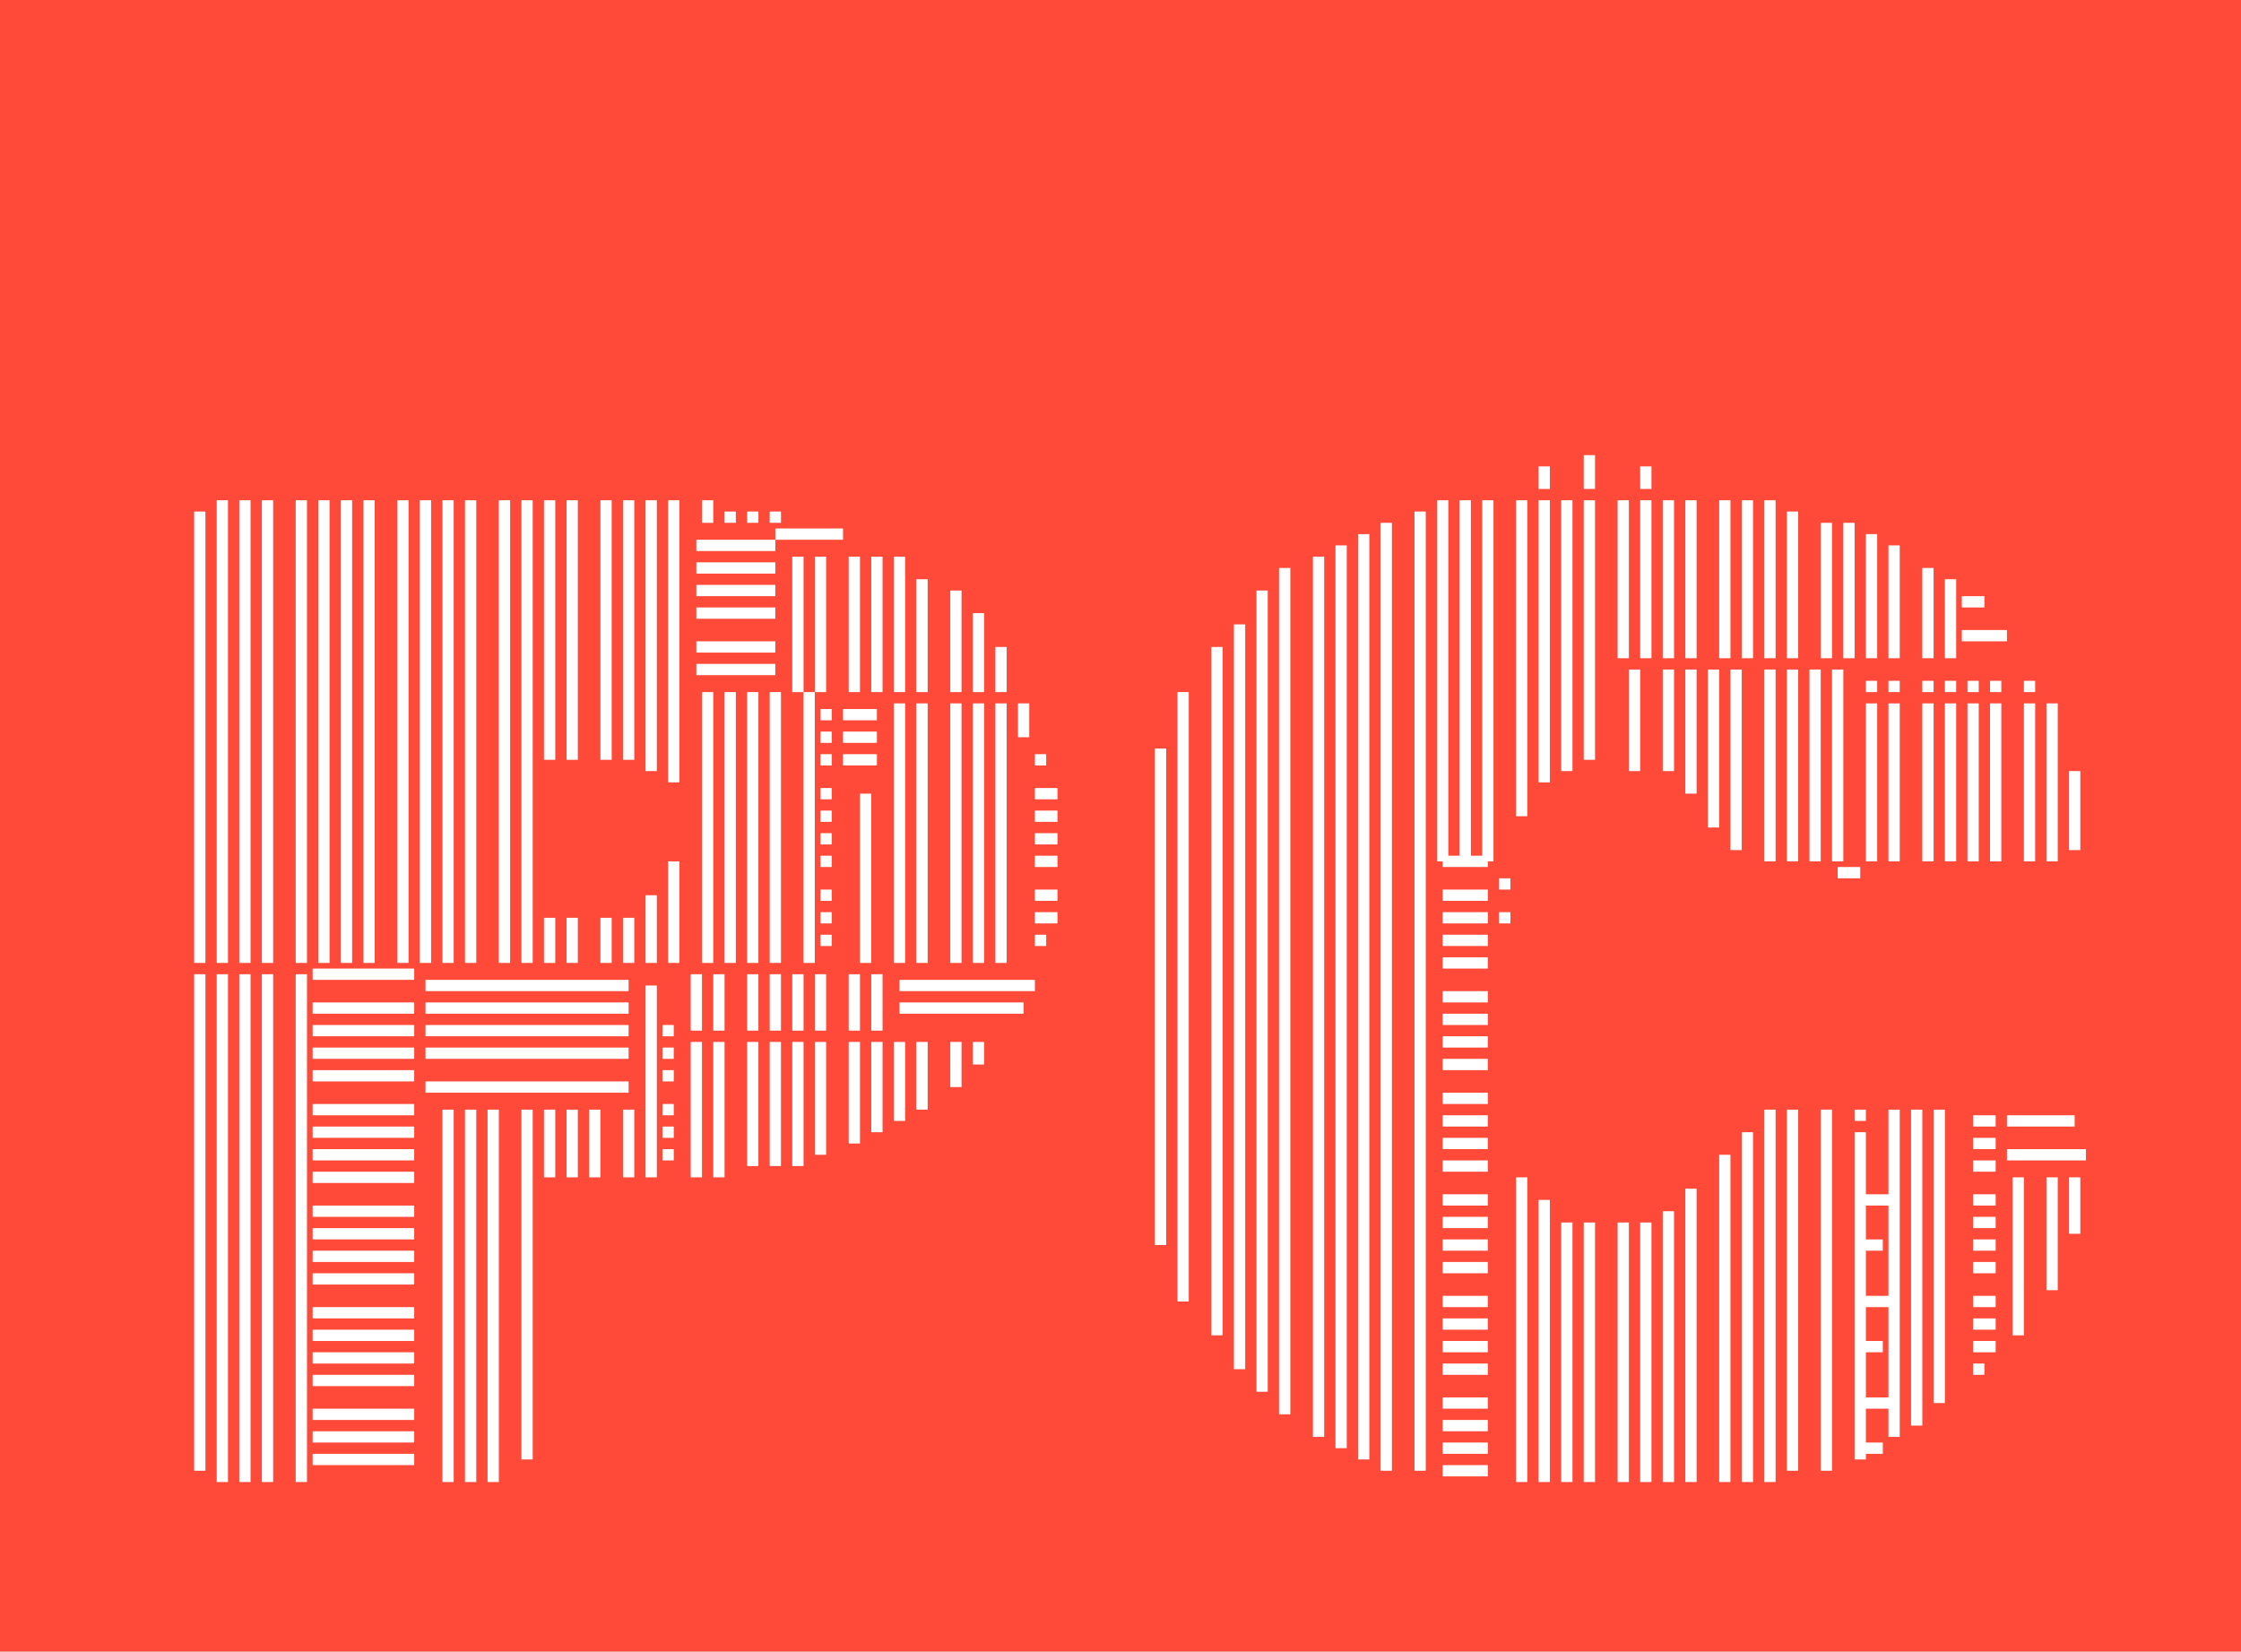 <svg width="251" height="185" viewBox="0 0 251 185" fill="none" xmlns="http://www.w3.org/2000/svg">
<rect width="251" height="185" fill="#FF4939"/>
<path d="M23.008 164.736H21.744V109.12H23.008V164.736ZM25.536 166H24.272V109.12H25.536V166ZM28.064 166H26.8V109.12H28.064V166ZM30.592 166H29.328V109.12H30.592V166ZM34.384 166H33.12V109.12H34.384V166ZM46.392 164.104H35.016V162.84H46.392V164.104ZM46.392 161.576H35.016V160.312H46.392V161.576ZM46.392 159.048H35.016V157.784H46.392V159.048ZM46.392 155.256H35.016V153.992H46.392V155.256ZM46.392 152.728H35.016V151.464H46.392V152.728ZM46.392 150.2H35.016V148.936H46.392V150.2ZM46.392 147.672H35.016V146.408H46.392V147.672ZM46.392 143.88H35.016V142.616H46.392V143.88ZM46.392 141.352H35.016V140.088H46.392V141.352ZM46.392 138.824H35.016V137.56H46.392V138.824ZM46.392 136.296H35.016V135.032H46.392V136.296ZM46.392 132.504H35.016V131.24H46.392V132.504ZM46.392 129.976H35.016V128.712H46.392V129.976ZM46.392 127.448H35.016V126.184H46.392V127.448ZM46.392 124.92H35.016V123.656H46.392V124.92ZM46.392 121.128H35.016V119.864H46.392V121.128ZM46.392 118.6H35.016V117.336H46.392V118.6ZM46.392 116.072H35.016V114.808H46.392V116.072ZM46.392 113.544H35.016V112.28H46.392V113.544ZM46.392 109.752H35.016V108.488H46.392V109.752ZM50.816 166H49.552V124.288H50.816V166ZM53.344 166H52.08V124.288H53.344V166ZM55.872 166H54.608V124.288H55.872V166ZM59.664 163.472H58.4V124.288H59.664V163.472ZM62.192 131.872H60.928V124.288H62.192V131.872ZM64.72 131.872H63.456V124.288H64.72V131.872ZM67.248 131.872H65.984V124.288H67.248V131.872ZM71.04 131.872H69.776V124.288H71.04V131.872ZM70.408 122.392H47.656V121.128H70.408V122.392ZM70.408 118.6H47.656V117.336H70.408V118.6ZM70.408 116.072H47.656V114.808H70.408V116.072ZM70.408 113.544H47.656V112.28H70.408V113.544ZM70.408 111.016H47.656V109.752H70.408V111.016ZM73.568 131.872H72.304V112.912H73.568V131.872ZM75.464 129.976H74.2V128.712H75.464V129.976ZM75.464 127.448H74.2V126.184H75.464V127.448ZM75.464 124.92H74.2V123.656H75.464V124.92ZM75.464 121.128H74.2V119.864H75.464V121.128ZM75.464 118.6H74.2V117.336H75.464V118.6ZM75.464 116.072H74.2V114.808H75.464V116.072ZM73.568 112.912H72.304V110.384H73.568V112.912ZM78.624 131.872H77.36V116.704H78.624V131.872ZM81.152 131.872H79.888V116.704H81.152V131.872ZM84.944 130.608H83.68V116.704H84.944V130.608ZM87.472 130.608H86.208V116.704H87.472V130.608ZM90 130.608H88.736V116.704H90V130.608ZM92.528 129.344H91.264V116.704H92.528V129.344ZM96.32 128.08H95.056V116.704H96.32V128.08ZM98.848 126.816H97.584V116.704H98.848V126.816ZM101.376 125.552H100.112V116.704H101.376V125.552ZM103.904 124.288H102.64V116.704H103.904V124.288ZM107.696 121.76H106.432V116.704H107.696V121.76ZM110.224 119.232H108.96V116.704H110.224V119.232ZM78.624 115.44H77.36V109.12H78.624V115.44ZM81.152 115.44H79.888V109.12H81.152V115.44ZM84.944 115.44H83.68V109.12H84.944V115.44ZM87.472 115.44H86.208V109.12H87.472V115.44ZM90 115.44H88.736V109.12H90V115.44ZM92.528 115.44H91.264V109.12H92.528V115.44ZM96.32 115.44H95.056V109.12H96.32V115.44ZM98.848 115.44H97.584V109.12H98.848V115.44ZM114.648 113.544H100.744V112.28H114.648V113.544ZM115.912 111.016H100.744V109.752H115.912V111.016ZM23.008 107.856H21.744V77.52H23.008V107.856ZM25.536 107.856H24.272V77.52H25.536V107.856ZM28.064 107.856H26.8V77.52H28.064V107.856ZM30.592 107.856H29.328V77.52H30.592V107.856ZM34.384 107.856H33.12V77.52H34.384V107.856ZM36.912 107.856H35.648V77.52H36.912V107.856ZM39.44 107.856H38.176V77.52H39.44V107.856ZM41.968 107.856H40.704V77.52H41.968V107.856ZM45.76 107.856H44.496V77.52H45.76V107.856ZM48.288 107.856H47.024V77.52H48.288V107.856ZM50.816 107.856H49.552V77.52H50.816V107.856ZM53.344 107.856H52.08V77.52H53.344V107.856ZM57.136 107.856H55.872V77.52H57.136V107.856ZM59.664 107.856H58.4V77.52H59.664V107.856ZM62.192 107.856H60.928V102.8H62.192V107.856ZM62.192 85.104H60.928V77.52H62.192V85.104ZM64.72 107.856H63.456V102.8H64.72V107.856ZM64.72 85.104H63.456V77.52H64.72V85.104ZM68.512 107.856H67.248V102.8H68.512V107.856ZM68.512 85.104H67.248V77.52H68.512V85.104ZM71.04 107.856H69.776V102.8H71.04V107.856ZM71.04 85.104H69.776V77.52H71.04V85.104ZM73.568 107.856H72.304V100.272H73.568V107.856ZM73.568 86.368H72.304V77.52H73.568V86.368ZM76.096 107.856H74.832V96.48H76.096V107.856ZM76.096 87.632H74.832V77.52H76.096V87.632ZM79.888 107.856H78.624V77.52H79.888V107.856ZM82.416 107.856H81.152V77.52H82.416V107.856ZM84.944 107.856H83.68V77.52H84.944V107.856ZM87.472 107.856H86.208V77.52H87.472V107.856ZM91.264 107.856H90V77.52H91.264V107.856ZM93.16 105.96H91.896V104.696H93.16V105.96ZM93.16 103.432H91.896V102.168H93.16V103.432ZM93.16 100.904H91.896V99.64H93.16V100.904ZM93.16 97.112H91.896V95.848H93.16V97.112ZM93.16 94.584H91.896V93.32H93.16V94.584ZM93.16 92.056H91.896V90.792H93.16V92.056ZM93.16 89.528H91.896V88.264H93.16V89.528ZM93.16 85.736H91.896V84.472H93.16V85.736ZM93.16 83.208H91.896V81.944H93.16V83.208ZM93.16 80.68H91.896V79.416H93.16V80.68ZM97.584 107.856H96.32V88.896H97.584V107.856ZM98.216 85.736H94.424V84.472H98.216V85.736ZM98.216 83.208H94.424V81.944H98.216V83.208ZM98.216 80.68H94.424V79.416H98.216V80.68ZM101.376 107.856H100.112V82.576H101.376V107.856ZM103.904 107.856H102.64V82.576H103.904V107.856ZM107.696 107.856H106.432V82.576H107.696V107.856ZM110.224 107.856H108.96V82.576H110.224V107.856ZM112.752 107.856H111.488V82.576H112.752V107.856ZM117.176 105.96H115.912V104.696H117.176V105.96ZM118.44 103.432H115.912V102.168H118.44V103.432ZM118.44 100.904H115.912V99.64H118.44V100.904ZM118.44 97.112H115.912V95.848H118.44V97.112ZM118.44 94.584H115.912V93.32H118.44V94.584ZM118.44 92.056H115.912V90.792H118.44V92.056ZM118.44 89.528H115.912V88.264H118.44V89.528ZM117.176 85.736H115.912V84.472H117.176V85.736ZM101.376 82.576H100.112V78.784H101.376V82.576ZM103.904 82.576H102.64V78.784H103.904V82.576ZM107.696 82.576H106.432V78.784H107.696V82.576ZM110.224 82.576H108.96V78.784H110.224V82.576ZM112.752 82.576H111.488V78.784H112.752V82.576ZM115.28 82.576H114.016V78.784H115.28V82.576ZM23.008 77.52H21.744V58.56H23.008V77.52ZM25.536 77.52H24.272V58.56H25.536V77.52ZM28.064 77.52H26.8V58.56H28.064V77.52ZM30.592 77.52H29.328V58.56H30.592V77.52ZM34.384 77.52H33.12V58.56H34.384V77.52ZM36.912 77.52H35.648V58.56H36.912V77.52ZM39.44 77.52H38.176V58.56H39.44V77.52ZM41.968 77.52H40.704V58.56H41.968V77.52ZM45.76 77.52H44.496V58.56H45.76V77.52ZM48.288 77.52H47.024V58.56H48.288V77.52ZM50.816 77.52H49.552V58.56H50.816V77.52ZM53.344 77.52H52.08V58.56H53.344V77.52ZM57.136 77.52H55.872V58.56H57.136V77.52ZM59.664 77.52H58.4V58.56H59.664V77.52ZM62.192 77.52H60.928V58.56H62.192V77.52ZM64.72 77.52H63.456V58.56H64.72V77.52ZM68.512 77.52H67.248V58.56H68.512V77.52ZM71.04 77.52H69.776V58.56H71.04V77.52ZM73.568 77.52H72.304V58.56H73.568V77.52ZM76.096 77.52H74.832V58.56H76.096V77.52ZM86.84 75.624H77.992V74.36H86.84V75.624ZM86.84 73.096H77.992V71.832H86.84V73.096ZM86.84 69.304H77.992V68.04H86.84V69.304ZM86.84 66.776H77.992V65.512H86.84V66.776ZM86.84 64.248H77.992V62.984H86.84V64.248ZM86.84 61.72H77.992V60.456H86.84V61.72ZM90 77.52H88.736V62.352H90V77.52ZM92.528 77.52H91.264V62.352H92.528V77.52ZM96.32 77.52H95.056V62.352H96.32V77.52ZM98.848 77.52H97.584V62.352H98.848V77.52ZM101.376 77.52H100.112V62.352H101.376V77.52ZM103.904 77.52H102.64V64.88H103.904V77.52ZM107.696 77.52H106.432V66.144H107.696V77.52ZM110.224 77.52H108.96V68.672H110.224V77.52ZM112.752 77.52H111.488V72.464H112.752V77.52ZM94.424 60.456H86.84V59.192H94.424V60.456ZM23.008 58.56H21.744V57.296H23.008V58.56ZM25.536 58.56H24.272V56.032H25.536V58.56ZM28.064 58.56H26.8V56.032H28.064V58.56ZM30.592 58.56H29.328V56.032H30.592V58.56ZM34.384 58.56H33.12V56.032H34.384V58.56ZM36.912 58.56H35.648V56.032H36.912V58.56ZM39.44 58.56H38.176V56.032H39.44V58.56ZM41.968 58.56H40.704V56.032H41.968V58.56ZM45.76 58.56H44.496V56.032H45.76V58.56ZM48.288 58.56H47.024V56.032H48.288V58.56ZM50.816 58.56H49.552V56.032H50.816V58.56ZM53.344 58.56H52.08V56.032H53.344V58.56ZM57.136 58.56H55.872V56.032H57.136V58.56ZM59.664 58.56H58.4V56.032H59.664V58.56ZM62.192 58.56H60.928V56.032H62.192V58.56ZM64.72 58.56H63.456V56.032H64.72V58.56ZM68.512 58.56H67.248V56.032H68.512V58.56ZM71.04 58.56H69.776V56.032H71.04V58.56ZM73.568 58.56H72.304V56.032H73.568V58.56ZM76.096 58.56H74.832V56.032H76.096V58.56ZM79.888 58.56H78.624V56.032H79.888V58.56ZM82.416 58.56H81.152V57.296H82.416V58.56ZM84.944 58.56H83.68V57.296H84.944V58.56ZM87.472 58.56H86.208V57.296H87.472V58.56ZM130.618 139.456H129.354V96.48H130.618V139.456ZM133.146 145.776H131.882V96.48H133.146V145.776ZM136.938 149.568H135.674V96.48H136.938V149.568ZM139.466 153.36H138.202V96.48H139.466V153.36ZM141.994 155.888H140.73V96.48H141.994V155.888ZM144.522 158.416H143.258V96.48H144.522V158.416ZM148.314 160.944H147.05V96.48H148.314V160.944ZM150.842 162.208H149.578V96.48H150.842V162.208ZM153.37 163.472H152.106V96.48H153.37V163.472ZM155.898 164.736H154.634V96.48H155.898V164.736ZM159.69 164.736H158.426V96.48H159.69V164.736ZM166.642 165.368H161.586V164.104H166.642V165.368ZM166.642 162.84H161.586V161.576H166.642V162.84ZM166.642 160.312H161.586V159.048H166.642V160.312ZM166.642 157.784H161.586V156.52H166.642V157.784ZM166.642 153.992H161.586V152.728H166.642V153.992ZM166.642 151.464H161.586V150.2H166.642V151.464ZM166.642 148.936H161.586V147.672H166.642V148.936ZM166.642 146.408H161.586V145.144H166.642V146.408ZM166.642 142.616H161.586V141.352H166.642V142.616ZM166.642 140.088H161.586V138.824H166.642V140.088ZM166.642 137.56H161.586V136.296H166.642V137.56ZM166.642 135.032H161.586V133.768H166.642V135.032ZM166.642 131.24H161.586V129.976H166.642V131.24ZM166.642 128.712H161.586V127.448H166.642V128.712ZM166.642 126.184H161.586V124.92H166.642V126.184ZM166.642 123.656H161.586V122.392H166.642V123.656ZM166.642 119.864H161.586V118.6H166.642V119.864ZM166.642 117.336H161.586V116.072H166.642V117.336ZM166.642 114.808H161.586V113.544H166.642V114.808ZM166.642 112.28H161.586V111.016H166.642V112.28ZM166.642 108.488H161.586V107.224H166.642V108.488ZM166.642 105.96H161.586V104.696H166.642V105.96ZM166.642 103.432H161.586V102.168H166.642V103.432ZM166.642 100.904H161.586V99.64H166.642V100.904ZM166.642 97.112H161.586V95.848H166.642V97.112ZM171.066 166H169.802V131.872H171.066V166ZM173.594 166H172.33V134.4H173.594V166ZM176.122 166H174.858V136.928H176.122V166ZM178.65 166H177.386V136.928H178.65V166ZM182.442 166H181.178V136.928H182.442V166ZM184.97 166H183.706V136.928H184.97V166ZM187.498 166H186.234V135.664H187.498V166ZM190.026 166H188.762V133.136H190.026V166ZM193.818 166H192.554V129.344H193.818V166ZM196.346 166H195.082V126.816H196.346V166ZM198.874 166H197.61V124.288H198.874V166ZM201.402 164.736H200.138V124.288H201.402V164.736ZM205.194 164.736H203.93V124.288H205.194V164.736ZM169.17 103.432H167.906V102.168H169.17V103.432ZM169.17 99.64H167.906V98.376H169.17V99.64ZM208.986 163.472H207.722V126.816H208.986V163.472ZM210.882 162.84H208.354V161.576H210.882V162.84ZM212.146 157.784H208.354V156.52H212.146V157.784ZM210.882 151.464H208.354V150.2H210.882V151.464ZM212.146 146.408H208.354V145.144H212.146V146.408ZM210.882 140.088H208.354V138.824H210.882V140.088ZM212.146 135.032H208.354V133.768H212.146V135.032ZM208.986 125.552H207.722V124.288H208.986V125.552ZM208.354 98.376H205.826V97.112H208.354V98.376ZM212.778 160.944H211.514V124.288H212.778V160.944ZM215.306 159.68H214.042V124.288H215.306V159.68ZM217.834 157.152H216.57V124.288H217.834V157.152ZM222.258 153.992H220.994V152.728H222.258V153.992ZM223.522 151.464H220.994V150.2H223.522V151.464ZM223.522 148.936H220.994V147.672H223.522V148.936ZM223.522 146.408H220.994V145.144H223.522V146.408ZM223.522 142.616H220.994V141.352H223.522V142.616ZM223.522 140.088H220.994V138.824H223.522V140.088ZM223.522 137.56H220.994V136.296H223.522V137.56ZM223.522 135.032H220.994V133.768H223.522V135.032ZM223.522 131.24H220.994V129.976H223.522V131.24ZM223.522 128.712H220.994V127.448H223.522V128.712ZM223.522 126.184H220.994V124.92H223.522V126.184ZM226.682 149.568H225.418V131.872H226.682V149.568ZM230.474 144.512H229.21V131.872H230.474V144.512ZM233.002 138.192H231.738V131.872H233.002V138.192ZM233.634 129.976H224.786V128.712H233.634V129.976ZM232.37 126.184H224.786V124.92H232.37V126.184ZM130.618 96.48H129.354V83.84H130.618V96.48ZM133.146 96.48H131.882V77.52H133.146V96.48ZM136.938 96.48H135.674V73.728H136.938V96.48ZM139.466 96.48H138.202V73.728H139.466V96.48ZM141.994 96.48H140.73V73.728H141.994V96.48ZM144.522 96.48H143.258V73.728H144.522V96.48ZM148.314 96.48H147.05V73.728H148.314V96.48ZM150.842 96.48H149.578V73.728H150.842V96.48ZM153.37 96.48H152.106V73.728H153.37V96.48ZM155.898 96.48H154.634V73.728H155.898V96.48ZM159.69 96.48H158.426V73.728H159.69V96.48ZM162.218 96.48H160.954V73.728H162.218V96.48ZM164.746 96.48H163.482V73.728H164.746V96.48ZM167.274 96.48H166.01V73.728H167.274V96.48ZM171.066 91.424H169.802V73.728H171.066V91.424ZM173.594 87.632H172.33V73.728H173.594V87.632ZM176.122 86.368H174.858V73.728H176.122V86.368ZM178.65 85.104H177.386V73.728H178.65V85.104ZM183.706 86.368H182.442V74.992H183.706V86.368ZM187.498 86.368H186.234V74.992H187.498V86.368ZM190.026 88.896H188.762V74.992H190.026V88.896ZM192.554 92.688H191.29V74.992H192.554V92.688ZM195.082 95.216H193.818V74.992H195.082V95.216ZM198.874 96.48H197.61V74.992H198.874V96.48ZM201.402 96.48H200.138V74.992H201.402V96.48ZM203.93 96.48H202.666V74.992H203.93V96.48ZM206.458 96.48H205.194V74.992H206.458V96.48ZM210.25 96.48H208.986V78.784H210.25V96.48ZM212.778 96.48H211.514V78.784H212.778V96.48ZM216.57 96.48H215.306V78.784H216.57V96.48ZM219.098 96.48H217.834V78.784H219.098V96.48ZM221.626 96.48H220.362V78.784H221.626V96.48ZM224.154 96.48H222.89V78.784H224.154V96.48ZM227.946 96.48H226.682V78.784H227.946V96.48ZM230.474 96.48H229.21V78.784H230.474V96.48ZM233.002 95.216H231.738V86.368H233.002V95.216ZM210.25 77.52H208.986V76.256H210.25V77.52ZM212.778 77.52H211.514V76.256H212.778V77.52ZM216.57 77.52H215.306V76.256H216.57V77.52ZM219.098 77.52H217.834V76.256H219.098V77.52ZM221.626 77.52H220.362V76.256H221.626V77.52ZM224.154 77.52H222.89V76.256H224.154V77.52ZM227.946 77.52H226.682V76.256H227.946V77.52ZM136.938 73.728H135.674V72.464H136.938V73.728ZM139.466 73.728H138.202V69.936H139.466V73.728ZM141.994 73.728H140.73V66.144H141.994V73.728ZM144.522 73.728H143.258V63.616H144.522V73.728ZM148.314 73.728H147.05V62.352H148.314V73.728ZM150.842 73.728H149.578V61.088H150.842V73.728ZM153.37 73.728H152.106V59.824H153.37V73.728ZM155.898 73.728H154.634V58.56H155.898V73.728ZM159.69 73.728H158.426V57.296H159.69V73.728ZM162.218 73.728H160.954V56.032H162.218V73.728ZM164.746 73.728H163.482V56.032H164.746V73.728ZM167.274 73.728H166.01V56.032H167.274V73.728ZM171.066 73.728H169.802V56.032H171.066V73.728ZM173.594 73.728H172.33V56.032H173.594V73.728ZM176.122 73.728H174.858V56.032H176.122V73.728ZM178.65 73.728H177.386V56.032H178.65V73.728ZM182.442 73.728H181.178V56.032H182.442V73.728ZM184.97 73.728H183.706V56.032H184.97V73.728ZM187.498 73.728H186.234V56.032H187.498V73.728ZM190.026 73.728H188.762V56.032H190.026V73.728ZM193.818 73.728H192.554V56.032H193.818V73.728ZM196.346 73.728H195.082V56.032H196.346V73.728ZM198.874 73.728H197.61V56.032H198.874V73.728ZM201.402 73.728H200.138V57.296H201.402V73.728ZM205.194 73.728H203.93V58.56H205.194V73.728ZM207.722 73.728H206.458V58.56H207.722V73.728ZM210.25 73.728H208.986V59.824H210.25V73.728ZM212.778 73.728H211.514V61.088H212.778V73.728ZM216.57 73.728H215.306V63.616H216.57V73.728ZM219.098 73.728H217.834V64.88H219.098V73.728ZM224.786 71.832H219.73V70.568H224.786V71.832ZM222.258 68.04H219.73V66.776H222.258V68.04ZM173.594 54.768H172.33V52.24H173.594V54.768ZM178.65 54.768H177.386V50.976H178.65V54.768ZM184.97 54.768H183.706V52.24H184.97V54.768Z" fill="white"/>
</svg>
